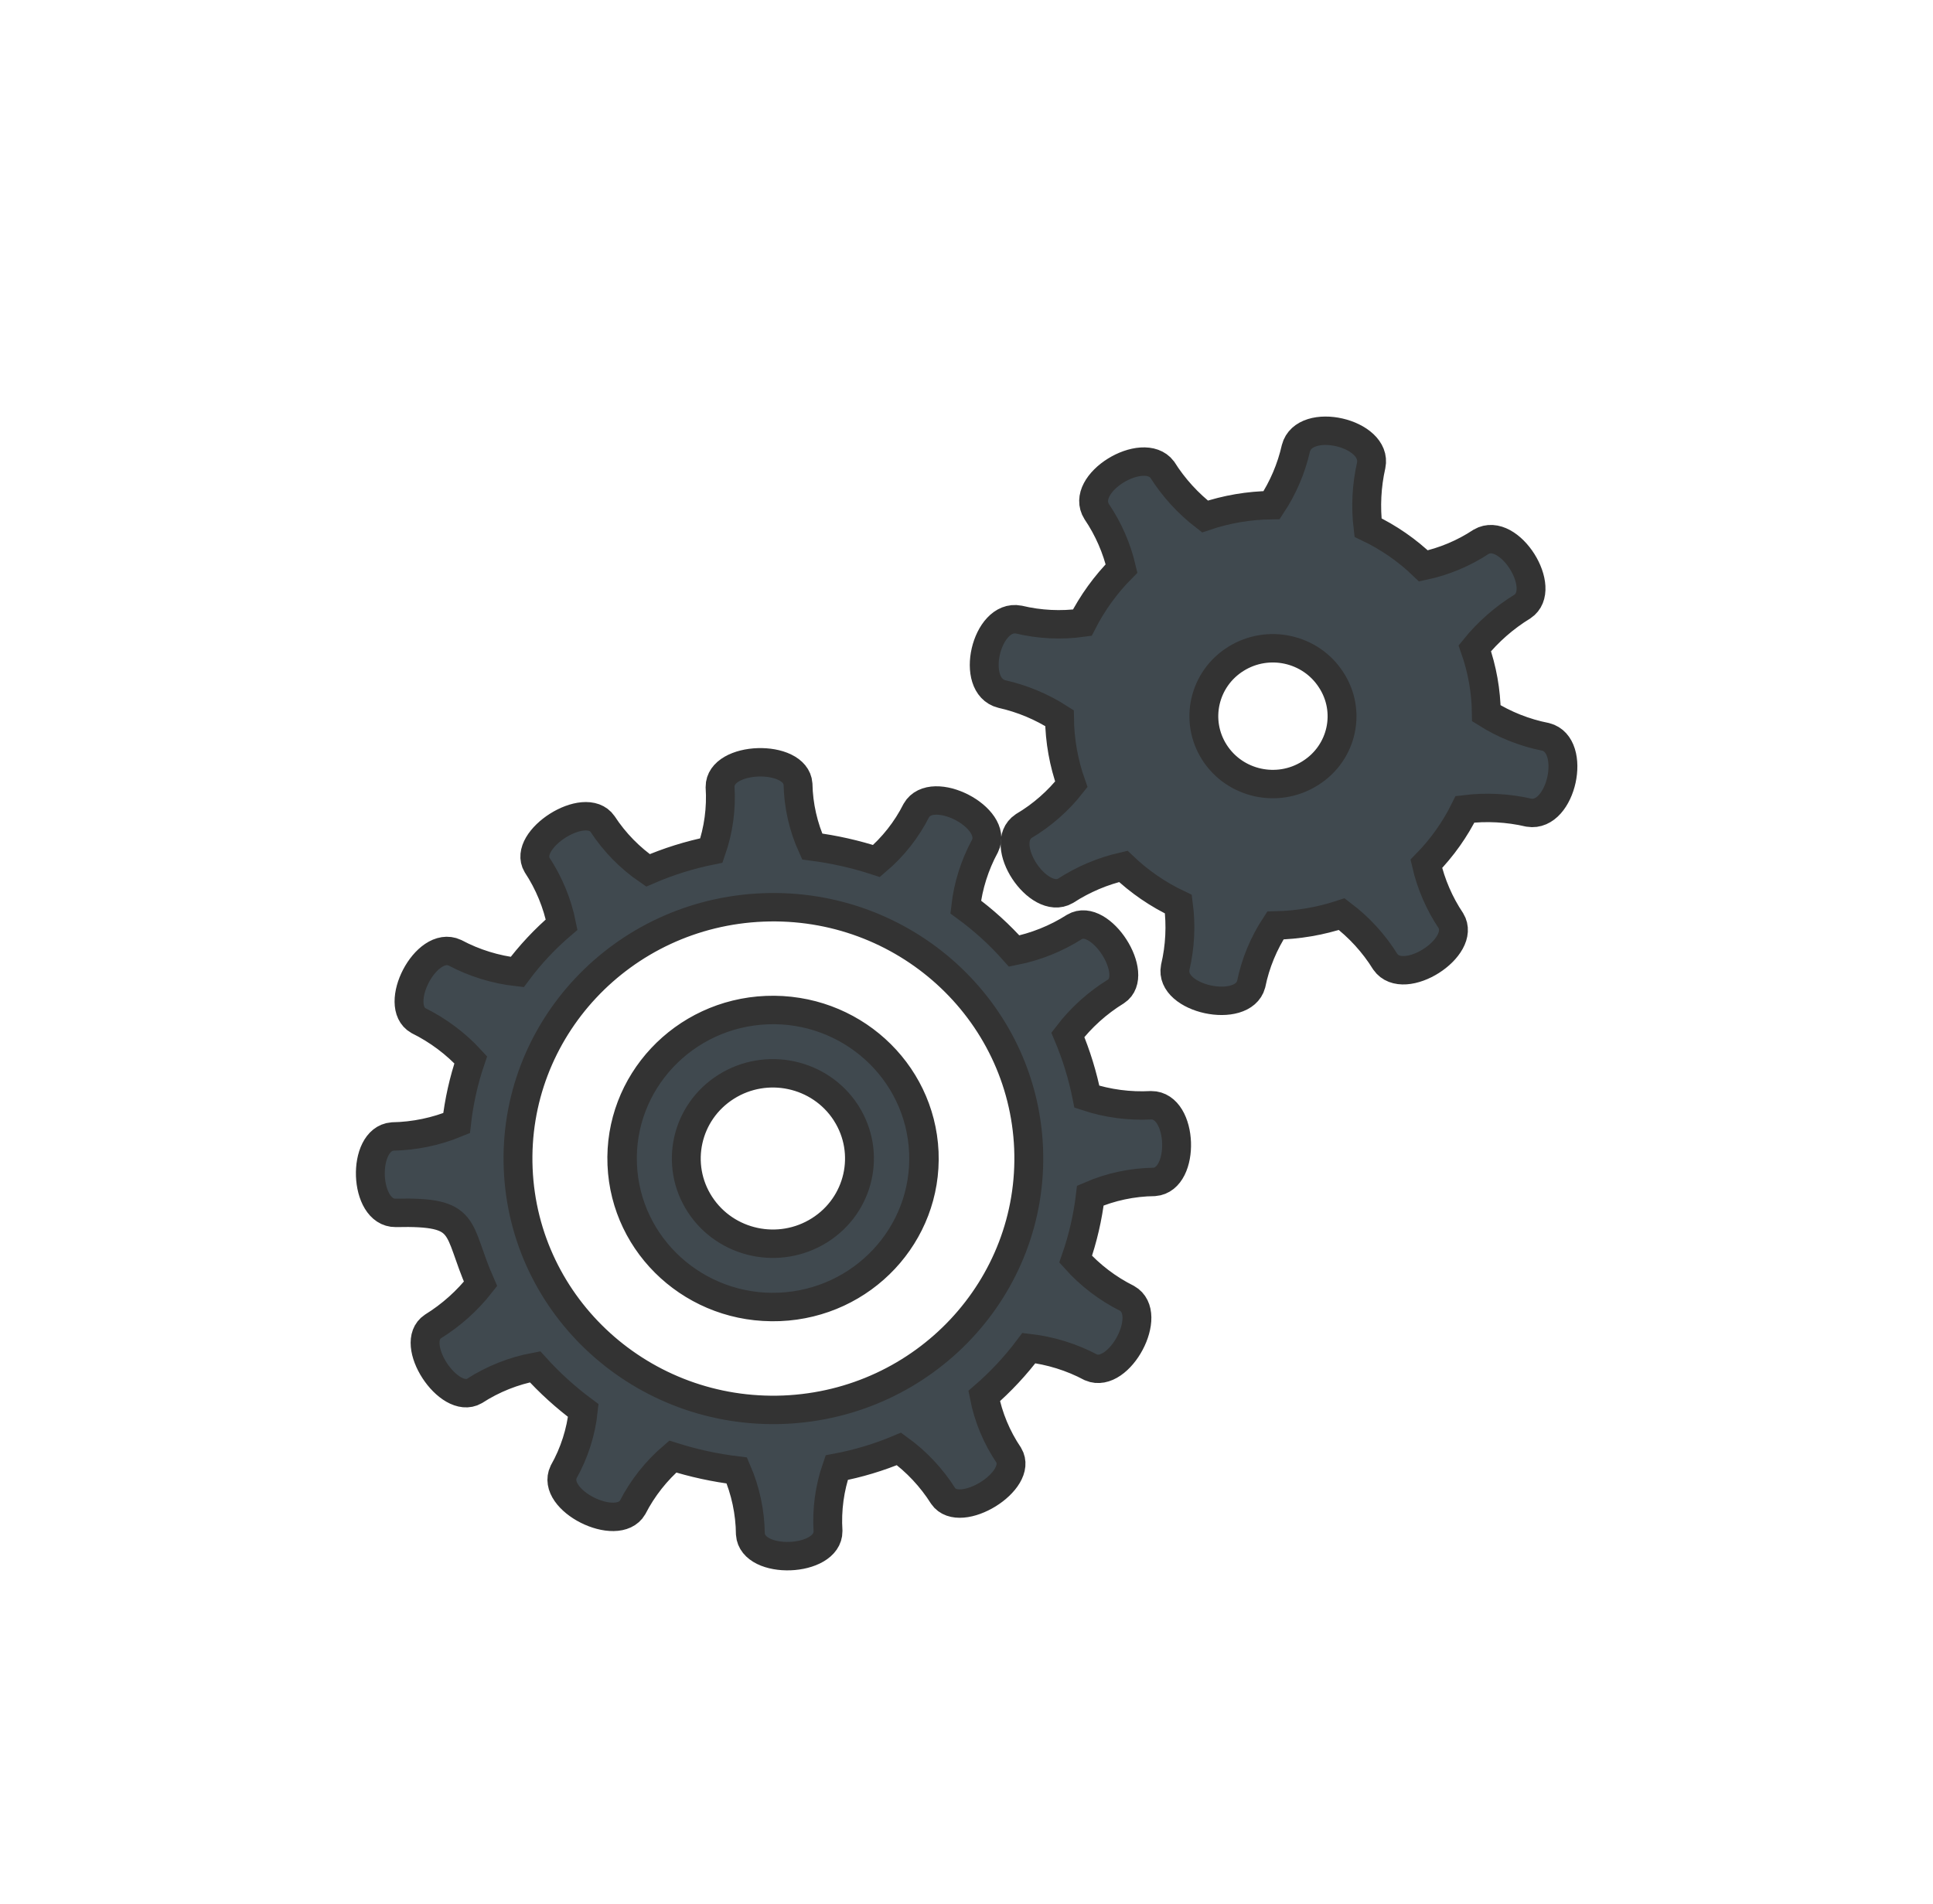 <svg width="67" height="66" xmlns="http://www.w3.org/2000/svg" xmlns:xlink="http://www.w3.org/1999/xlink" xml:space="preserve" overflow="hidden"><g transform="translate(-833 -70)"><g><g><g><g><path d="M51.751 24.547C51.03 24.403 50.342 24.125 49.723 23.729 49.714 22.961 49.581 22.2 49.329 21.474 49.784 20.903 50.334 20.413 50.954 20.027 51.85 19.417 50.501 17.221 49.546 17.782 48.948 18.183 48.28 18.467 47.577 18.619 47.023 18.076 46.384 17.628 45.686 17.29 45.601 16.57 45.637 15.841 45.794 15.133 46.021 14.001 43.52 13.411 43.225 14.543 43.069 15.243 42.789 15.91 42.398 16.512 41.623 16.521 40.855 16.654 40.123 16.906 39.546 16.454 39.052 15.904 38.666 15.281 38.016 14.415 35.82 15.754 36.431 16.738 36.83 17.338 37.117 18.006 37.278 18.708 36.737 19.262 36.286 19.896 35.938 20.588 35.216 20.689 34.481 20.652 33.772 20.48 32.66 20.263 32.079 22.774 33.191 23.06 33.892 23.22 34.559 23.503 35.161 23.897 35.169 24.678 35.305 25.453 35.564 26.191 35.117 26.77 34.566 27.261 33.94 27.638 33.024 28.268 34.442 30.425 35.367 29.883 35.968 29.486 36.635 29.199 37.337 29.036 37.889 29.571 38.524 30.013 39.217 30.346 39.312 31.078 39.276 31.822 39.109 32.541 38.902 33.644 41.413 34.186 41.699 33.123 41.844 32.397 42.125 31.706 42.526 31.084 43.296 31.069 44.06 30.936 44.79 30.691 45.383 31.146 45.887 31.706 46.277 32.345 46.907 33.251 49.063 31.843 48.512 30.917 48.117 30.316 47.834 29.649 47.675 28.948 48.212 28.391 48.657 27.753 48.995 27.057 49.724 26.966 50.465 27.006 51.18 27.175 52.293 27.353 52.825 24.832 51.751 24.547ZM43.697 25.817C42.599 26.512 41.145 26.185 40.45 25.087 39.755 23.988 40.082 22.535 41.181 21.84 42.278 21.145 43.73 21.471 44.426 22.567 45.126 23.65 44.815 25.094 43.733 25.794 43.721 25.802 43.709 25.809 43.697 25.817Z" stroke="#333333" stroke-width="0.985" stroke-linecap="butt" stroke-linejoin="miter" stroke-miterlimit="4" stroke-opacity="1" fill="#40494F" fill-rule="evenodd" fill-opacity="1" transform="matrix(1.016 0 0 1 834 71)"/><path d="M37.465 44.012C36.8 43.674 36.205 43.213 35.712 42.654 35.958 41.938 36.126 41.199 36.214 40.448 36.903 40.144 37.647 39.984 38.4 39.975 39.463 39.887 39.385 37.317 38.292 37.317 37.548 37.358 36.803 37.258 36.096 37.022 35.951 36.286 35.734 35.567 35.446 34.875 35.897 34.276 36.455 33.766 37.09 33.369 37.937 32.797 36.559 30.602 35.673 31.134 35.046 31.54 34.347 31.824 33.615 31.971 33.12 31.404 32.565 30.892 31.961 30.444 32.045 29.703 32.269 28.985 32.62 28.327 33.093 27.343 30.819 26.151 30.277 27.097 29.945 27.766 29.483 28.361 28.918 28.849 28.204 28.612 27.469 28.444 26.723 28.347 26.419 27.664 26.255 26.928 26.24 26.181 26.161 25.127 23.581 25.196 23.581 26.279 23.629 27.027 23.529 27.776 23.286 28.485 22.542 28.637 21.815 28.868 21.12 29.174 20.505 28.745 19.98 28.2 19.574 27.569 18.983 26.703 16.827 28.111 17.339 28.987 17.747 29.617 18.031 30.319 18.176 31.055 17.61 31.544 17.102 32.096 16.66 32.699 15.915 32.613 15.193 32.386 14.533 32.029 13.548 31.567 12.396 33.861 13.292 34.383 13.965 34.722 14.57 35.182 15.075 35.742 14.836 36.454 14.674 37.19 14.592 37.937 13.899 38.229 13.158 38.386 12.406 38.4 11.343 38.489 11.421 41.059 12.514 41.049 15.035 40.989 14.553 41.541 15.409 43.51 14.959 44.094 14.409 44.594 13.785 44.987 12.928 45.568 14.326 47.734 15.203 47.222 15.83 46.81 16.533 46.525 17.27 46.385 17.767 46.944 18.318 47.451 18.915 47.901 18.837 48.648 18.609 49.372 18.245 50.028 17.782 51.013 20.076 52.165 20.598 51.259 20.937 50.589 21.401 49.991 21.967 49.497 22.678 49.726 23.41 49.887 24.153 49.979 24.45 50.677 24.607 51.426 24.615 52.185 24.694 53.268 27.264 53.169 27.264 52.086 27.217 51.339 27.317 50.589 27.559 49.881 28.29 49.741 29.002 49.523 29.686 49.231 30.287 49.675 30.798 50.23 31.193 50.865 31.764 51.702 33.95 50.343 33.428 49.447 33.016 48.827 32.732 48.131 32.591 47.399 33.157 46.901 33.669 46.343 34.117 45.735 34.858 45.823 35.577 46.05 36.234 46.405 37.199 46.819 38.4 44.554 37.465 44.012ZM25.758 47.872C20.949 48.069 16.891 44.331 16.694 39.523 16.497 34.714 20.235 30.656 25.043 30.459 29.852 30.262 33.91 34 34.107 38.808 34.107 38.81 34.107 38.812 34.107 38.813 34.296 43.618 30.561 47.669 25.758 47.872ZM25.186 34.019C22.345 34.135 20.136 36.534 20.253 39.375 20.37 42.217 22.768 44.426 25.61 44.309 28.451 44.192 30.66 41.794 30.543 38.952 30.543 38.949 30.543 38.945 30.543 38.941 30.415 36.107 28.022 33.907 25.186 34.019ZM26.979 41.649C25.606 42.531 23.778 42.132 22.897 40.759 22.016 39.386 22.414 37.559 23.787 36.678 25.16 35.797 26.987 36.195 27.869 37.568 27.874 37.576 27.879 37.584 27.884 37.593 28.746 38.965 28.342 40.774 26.979 41.649ZM30.523 38.951C30.406 36.11 28.008 33.901 25.166 34.018 22.325 34.135 20.116 36.533 20.233 39.374 20.349 42.216 22.748 44.425 25.59 44.308 25.593 44.308 25.596 44.308 25.6 44.308 28.437 44.185 30.64 41.789 30.523 38.951ZM26.979 41.649C25.606 42.531 23.778 42.132 22.897 40.759 22.016 39.386 22.414 37.559 23.787 36.678 25.16 35.797 26.987 36.195 27.869 37.568 27.874 37.576 27.879 37.584 27.884 37.593 28.746 38.965 28.342 40.774 26.979 41.649ZM30.523 38.951C30.406 36.11 28.008 33.901 25.166 34.018 22.325 34.135 20.116 36.533 20.233 39.374 20.349 42.216 22.748 44.425 25.59 44.308 25.593 44.308 25.596 44.308 25.6 44.308 28.437 44.185 30.64 41.789 30.523 38.951ZM26.979 41.649C25.606 42.531 23.778 42.132 22.897 40.759 22.016 39.386 22.414 37.559 23.787 36.678 25.16 35.797 26.987 36.195 27.869 37.568 27.874 37.576 27.879 37.584 27.884 37.593 28.746 38.965 28.342 40.774 26.979 41.649Z" stroke="#333333" stroke-width="0.985" stroke-linecap="butt" stroke-linejoin="miter" stroke-miterlimit="4" stroke-opacity="1" fill="#40494F" fill-rule="evenodd" fill-opacity="1" transform="matrix(1.016 0 0 1 834 71)"/></g></g></g></g></g></svg>